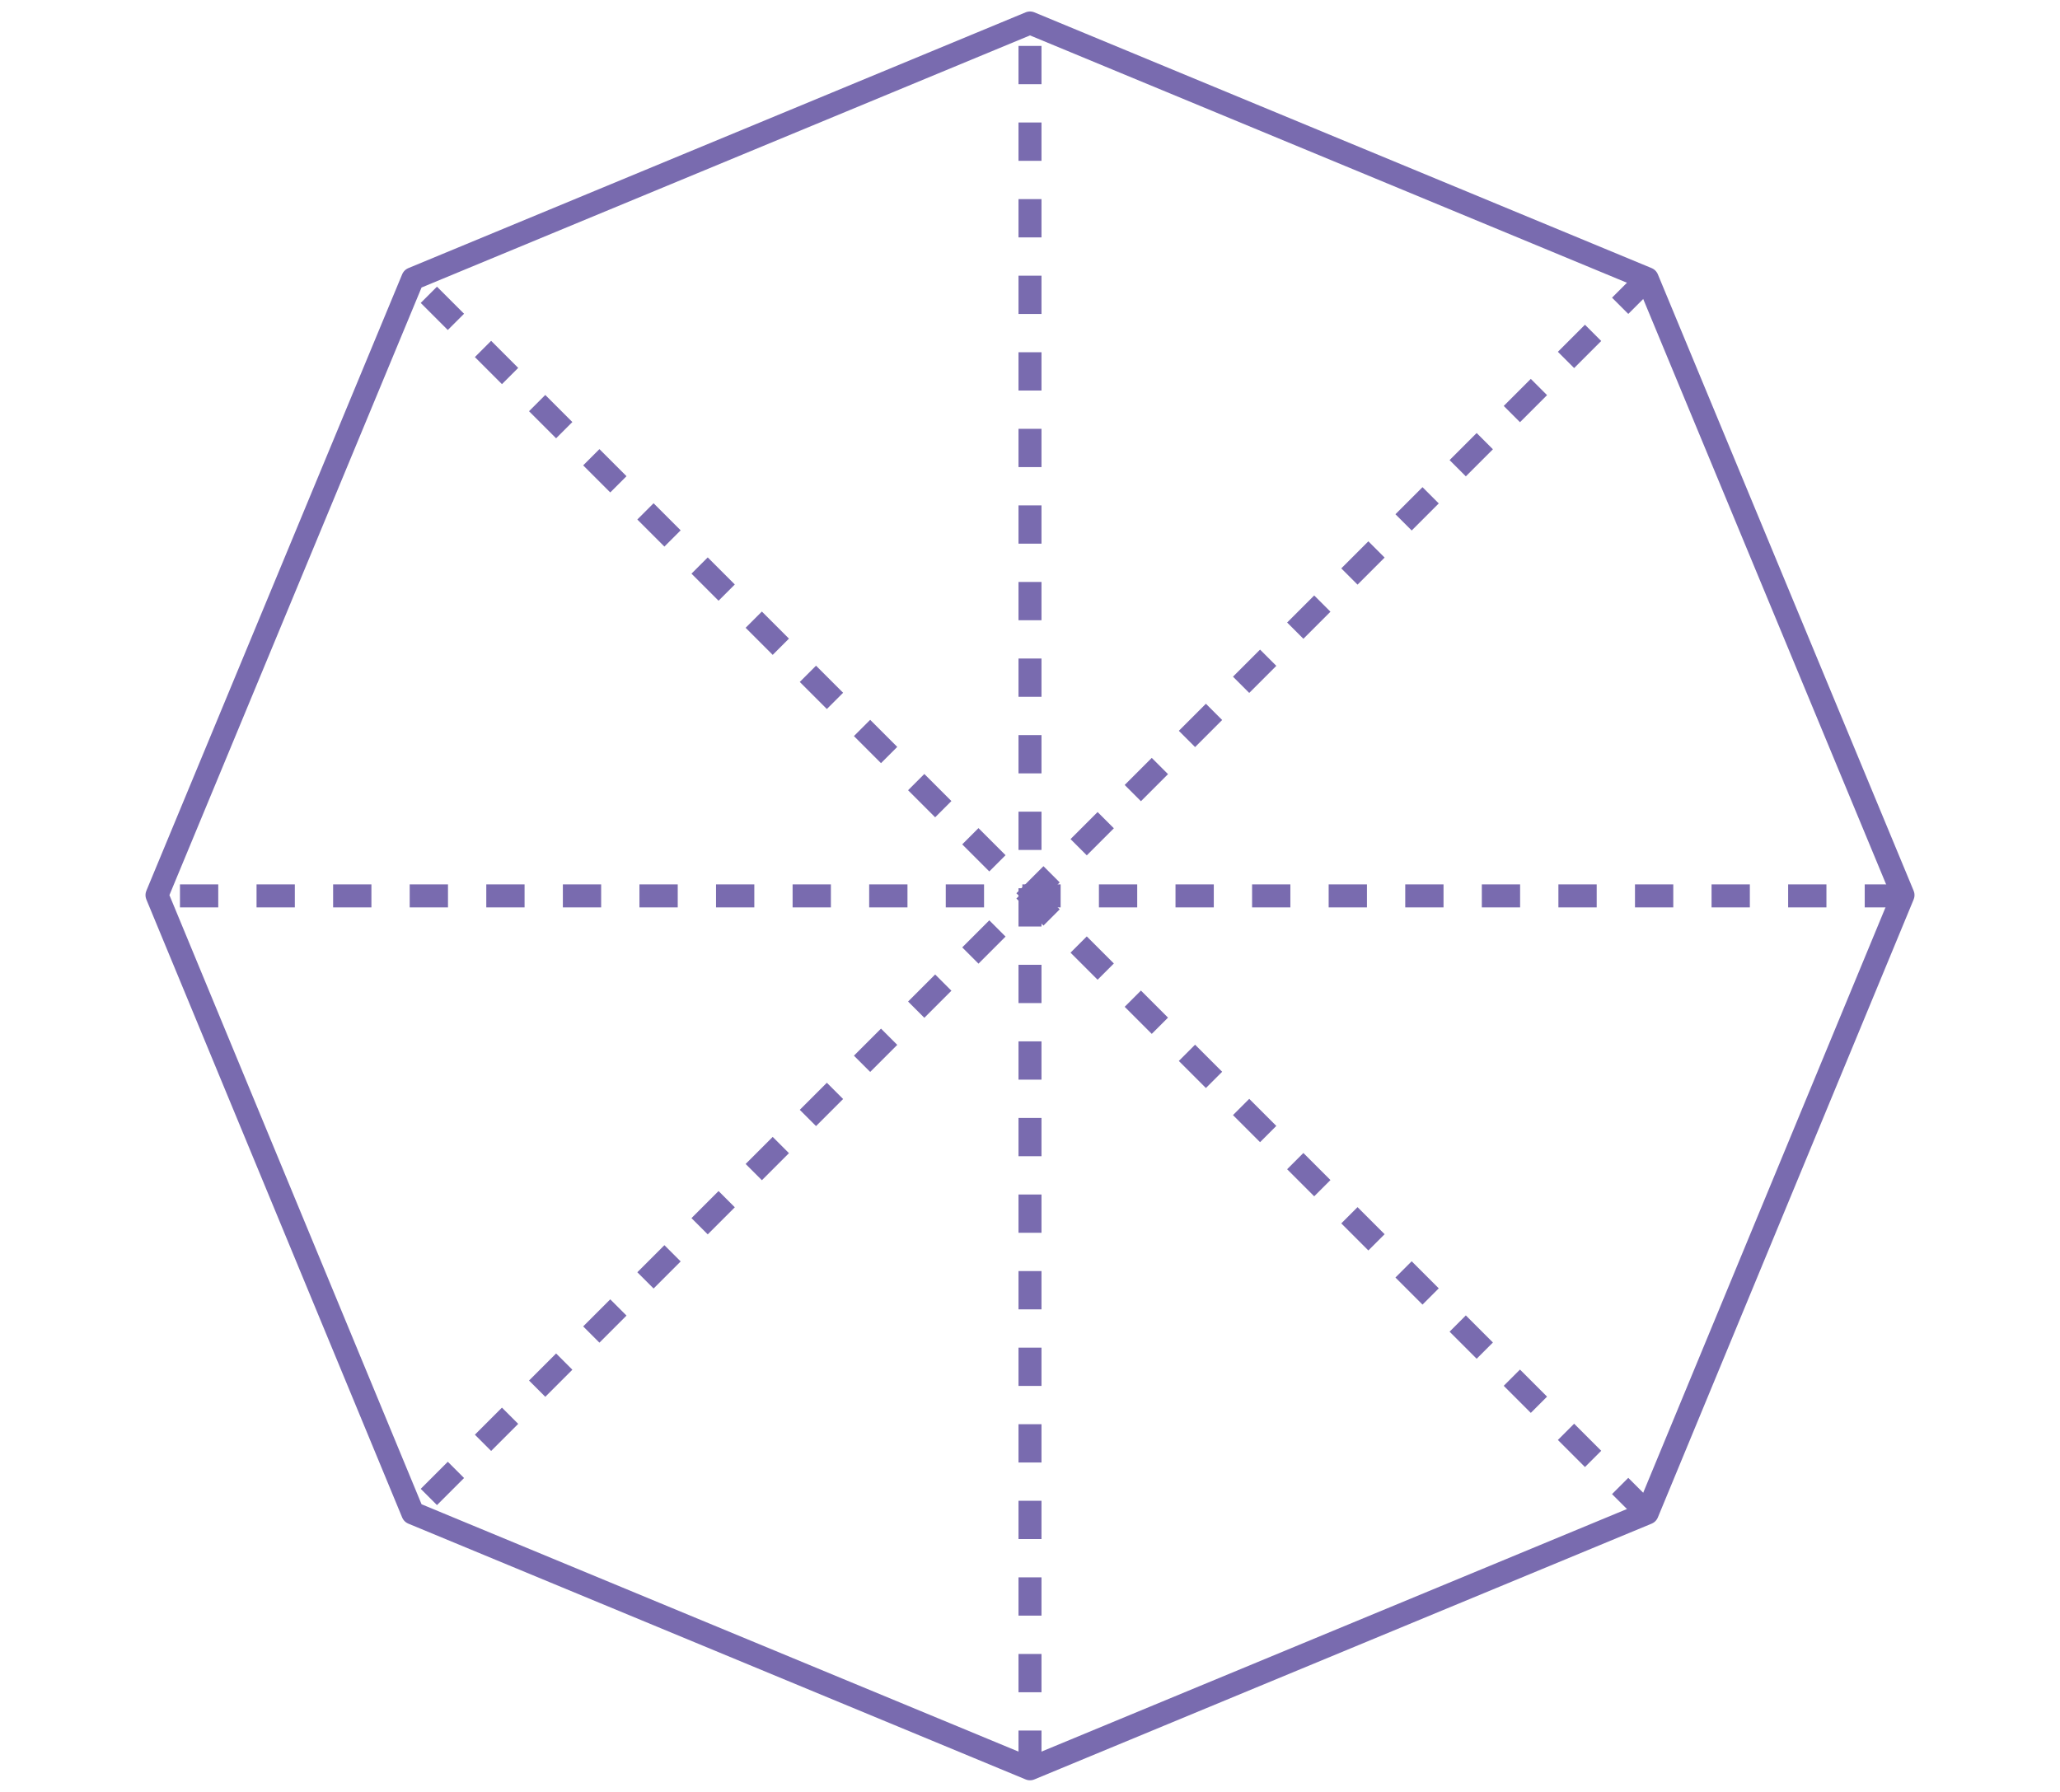 <?xml version="1.0" encoding="utf-8"?>
<!-- Generator: Adobe Illustrator 23.1.0, SVG Export Plug-In . SVG Version: 6.00 Build 0)  -->
<svg version="1.1" id="레이어_1" xmlns="http://www.w3.org/2000/svg" xmlns:xlink="http://www.w3.org/1999/xlink" x="0px"
	 y="0px" width="269px" height="234px" viewBox="0 0 269 234" style="enable-background:new 0 0 269 234;" xml:space="preserve">
<title>6_3_5_01</title>
<polygon style="fill:none;stroke:#796BAF;stroke-width:3;stroke-linejoin:round;" points="134.5,231 53.9,197.6 20.5,116.9 
	53.9,36.4 134.5,3 215.1,36.4 248.5,116.9 215.1,197.6 "/>
<line style="fill:none;stroke:#796BAF;stroke-width:3;stroke-linejoin:round;stroke-dasharray:5,5;" x1="215.1" y1="36.4" x2="53.9" y2="197.6"/>
<line style="fill:none;stroke:#796BAF;stroke-width:3;stroke-linejoin:round;stroke-dasharray:5,5;" x1="215.1" y1="197.6" x2="53.9" y2="36.4"/>
<line style="fill:none;stroke:#796BAF;stroke-width:3;stroke-linejoin:round;stroke-dasharray:5,5;" x1="248.5" y1="117" x2="20.5" y2="117"/>
<line style="fill:none;stroke:#796BAF;stroke-width:3;stroke-linejoin:round;stroke-dasharray:5,5;" x1="134.5" y1="231" x2="134.5" y2="3"/>
</svg>
